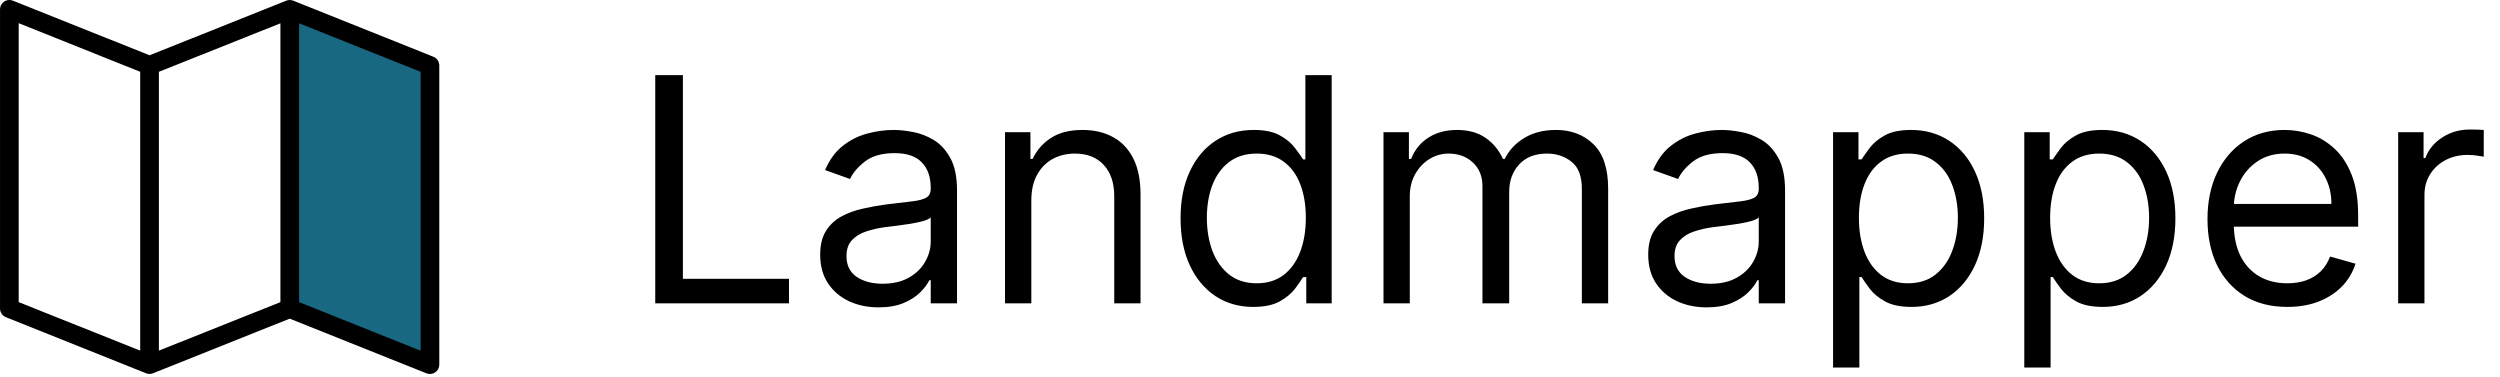 <svg width="239" height="36" viewBox="0 0 239 36" fill="none" xmlns="http://www.w3.org/2000/svg">
<path d="M62.642 29V7.182H65.284V26.656H75.426V29H62.642ZM83.992 29.384C82.954 29.384 82.013 29.188 81.168 28.798C80.323 28.4 79.652 27.828 79.155 27.082C78.658 26.329 78.409 25.421 78.409 24.355C78.409 23.418 78.594 22.658 78.963 22.075C79.332 21.486 79.826 21.024 80.444 20.69C81.062 20.357 81.744 20.108 82.489 19.945C83.242 19.774 83.999 19.639 84.758 19.54C85.753 19.412 86.559 19.316 87.177 19.252C87.802 19.181 88.256 19.064 88.54 18.901C88.832 18.737 88.977 18.453 88.977 18.048V17.963C88.977 16.912 88.69 16.095 88.114 15.513C87.546 14.93 86.683 14.639 85.526 14.639C84.325 14.639 83.384 14.902 82.702 15.428C82.021 15.953 81.541 16.514 81.264 17.111L78.878 16.259C79.304 15.264 79.872 14.49 80.582 13.936C81.3 13.375 82.081 12.984 82.926 12.764C83.778 12.537 84.617 12.423 85.44 12.423C85.966 12.423 86.57 12.487 87.251 12.615C87.94 12.736 88.604 12.988 89.244 13.371C89.89 13.755 90.426 14.334 90.852 15.108C91.278 15.882 91.492 16.919 91.492 18.219V29H88.977V26.784H88.849C88.679 27.139 88.395 27.519 87.997 27.924C87.599 28.329 87.07 28.673 86.41 28.957C85.749 29.241 84.943 29.384 83.992 29.384ZM84.375 27.125C85.369 27.125 86.207 26.93 86.889 26.539C87.578 26.148 88.097 25.644 88.445 25.026C88.8 24.408 88.977 23.759 88.977 23.077V20.776C88.871 20.903 88.636 21.021 88.274 21.127C87.919 21.227 87.507 21.315 87.038 21.393C86.577 21.465 86.126 21.528 85.685 21.585C85.252 21.635 84.901 21.678 84.631 21.713C83.977 21.798 83.367 21.937 82.798 22.129C82.237 22.313 81.783 22.594 81.435 22.97C81.094 23.34 80.923 23.844 80.923 24.483C80.923 25.357 81.246 26.017 81.893 26.465C82.546 26.905 83.374 27.125 84.375 27.125ZM98.595 19.156V29H96.08V12.636H98.509V15.193H98.722C99.106 14.362 99.688 13.695 100.47 13.19C101.251 12.679 102.259 12.423 103.495 12.423C104.603 12.423 105.573 12.651 106.404 13.105C107.235 13.553 107.881 14.234 108.343 15.151C108.804 16.06 109.035 17.21 109.035 18.602V29H106.521V18.773C106.521 17.487 106.187 16.486 105.519 15.768C104.852 15.044 103.936 14.682 102.771 14.682C101.968 14.682 101.251 14.856 100.619 15.204C99.994 15.552 99.5 16.06 99.138 16.727C98.776 17.395 98.595 18.204 98.595 19.156ZM119.808 29.341C118.445 29.341 117.241 28.996 116.197 28.308C115.153 27.611 114.336 26.631 113.746 25.367C113.157 24.096 112.862 22.594 112.862 20.861C112.862 19.142 113.157 17.651 113.746 16.386C114.336 15.122 115.156 14.146 116.207 13.457C117.259 12.768 118.473 12.423 119.851 12.423C120.916 12.423 121.758 12.601 122.376 12.956C123.001 13.304 123.477 13.702 123.803 14.149C124.137 14.589 124.396 14.952 124.581 15.236H124.794V7.182H127.308V29H124.879V26.486H124.581C124.396 26.784 124.134 27.16 123.793 27.615C123.452 28.062 122.965 28.464 122.333 28.819C121.701 29.167 120.859 29.341 119.808 29.341ZM120.149 27.082C121.158 27.082 122.01 26.82 122.706 26.294C123.402 25.761 123.931 25.026 124.293 24.089C124.656 23.144 124.837 22.054 124.837 20.818C124.837 19.597 124.659 18.528 124.304 17.611C123.949 16.688 123.423 15.971 122.727 15.46C122.031 14.941 121.172 14.682 120.149 14.682C119.084 14.682 118.196 14.955 117.486 15.502C116.783 16.042 116.254 16.777 115.898 17.707C115.55 18.631 115.376 19.668 115.376 20.818C115.376 21.983 115.554 23.041 115.909 23.993C116.271 24.938 116.804 25.69 117.507 26.251C118.217 26.805 119.098 27.082 120.149 27.082ZM132.262 29V12.636H134.691V15.193H134.904C135.245 14.32 135.795 13.641 136.555 13.158C137.315 12.668 138.228 12.423 139.293 12.423C140.373 12.423 141.271 12.668 141.989 13.158C142.713 13.641 143.278 14.32 143.683 15.193H143.853C144.272 14.348 144.901 13.677 145.739 13.18C146.577 12.675 147.582 12.423 148.754 12.423C150.217 12.423 151.413 12.881 152.344 13.798C153.274 14.707 153.739 16.124 153.739 18.048V29H151.225V18.048C151.225 16.841 150.895 15.978 150.234 15.46C149.574 14.941 148.796 14.682 147.901 14.682C146.751 14.682 145.859 15.03 145.227 15.726C144.595 16.415 144.279 17.288 144.279 18.347V29H141.722V17.793C141.722 16.862 141.42 16.113 140.817 15.545C140.213 14.97 139.435 14.682 138.484 14.682C137.83 14.682 137.219 14.856 136.651 15.204C136.09 15.552 135.636 16.035 135.288 16.653C134.947 17.264 134.776 17.97 134.776 18.773V29H132.262ZM163.152 29.384C162.115 29.384 161.174 29.188 160.328 28.798C159.483 28.4 158.812 27.828 158.315 27.082C157.818 26.329 157.569 25.421 157.569 24.355C157.569 23.418 157.754 22.658 158.123 22.075C158.493 21.486 158.986 21.024 159.604 20.69C160.222 20.357 160.904 20.108 161.65 19.945C162.402 19.774 163.159 19.639 163.919 19.54C164.913 19.412 165.719 19.316 166.337 19.252C166.962 19.181 167.417 19.064 167.701 18.901C167.992 18.737 168.137 18.453 168.137 18.048V17.963C168.137 16.912 167.85 16.095 167.275 15.513C166.706 14.93 165.843 14.639 164.686 14.639C163.485 14.639 162.544 14.902 161.863 15.428C161.181 15.953 160.701 16.514 160.424 17.111L158.038 16.259C158.464 15.264 159.032 14.49 159.743 13.936C160.46 13.375 161.241 12.984 162.086 12.764C162.939 12.537 163.777 12.423 164.6 12.423C165.126 12.423 165.73 12.487 166.412 12.615C167.1 12.736 167.765 12.988 168.404 13.371C169.05 13.755 169.586 14.334 170.012 15.108C170.439 15.882 170.652 16.919 170.652 18.219V29H168.137V26.784H168.01C167.839 27.139 167.555 27.519 167.157 27.924C166.76 28.329 166.23 28.673 165.57 28.957C164.909 29.241 164.103 29.384 163.152 29.384ZM163.535 27.125C164.529 27.125 165.368 26.93 166.049 26.539C166.738 26.148 167.257 25.644 167.605 25.026C167.96 24.408 168.137 23.759 168.137 23.077V20.776C168.031 20.903 167.797 21.021 167.434 21.127C167.079 21.227 166.667 21.315 166.199 21.393C165.737 21.465 165.286 21.528 164.846 21.585C164.412 21.635 164.061 21.678 163.791 21.713C163.137 21.798 162.527 21.937 161.958 22.129C161.397 22.313 160.943 22.594 160.595 22.97C160.254 23.34 160.083 23.844 160.083 24.483C160.083 25.357 160.407 26.017 161.053 26.465C161.706 26.905 162.534 27.125 163.535 27.125ZM175.241 35.136V12.636H177.67V15.236H177.968C178.153 14.952 178.408 14.589 178.735 14.149C179.069 13.702 179.545 13.304 180.162 12.956C180.787 12.601 181.633 12.423 182.698 12.423C184.076 12.423 185.29 12.768 186.341 13.457C187.393 14.146 188.213 15.122 188.802 16.386C189.392 17.651 189.687 19.142 189.687 20.861C189.687 22.594 189.392 24.096 188.802 25.367C188.213 26.631 187.396 27.611 186.352 28.308C185.308 28.996 184.104 29.341 182.741 29.341C181.689 29.341 180.848 29.167 180.216 28.819C179.584 28.464 179.097 28.062 178.756 27.615C178.415 27.16 178.153 26.784 177.968 26.486H177.755V35.136H175.241ZM177.712 20.818C177.712 22.054 177.893 23.144 178.256 24.089C178.618 25.026 179.147 25.761 179.843 26.294C180.539 26.82 181.391 27.082 182.4 27.082C183.451 27.082 184.328 26.805 185.031 26.251C185.741 25.69 186.274 24.938 186.629 23.993C186.991 23.041 187.172 21.983 187.172 20.818C187.172 19.668 186.995 18.631 186.64 17.707C186.292 16.777 185.763 16.042 185.052 15.502C184.349 14.955 183.465 14.682 182.4 14.682C181.377 14.682 180.518 14.941 179.822 15.46C179.126 15.971 178.6 16.688 178.245 17.611C177.89 18.528 177.712 19.597 177.712 20.818ZM193.522 35.136V12.636H195.951V15.236H196.249C196.434 14.952 196.689 14.589 197.016 14.149C197.35 13.702 197.826 13.304 198.444 12.956C199.069 12.601 199.914 12.423 200.979 12.423C202.357 12.423 203.572 12.768 204.623 13.457C205.674 14.146 206.494 15.122 207.084 16.386C207.673 17.651 207.968 19.142 207.968 20.861C207.968 22.594 207.673 24.096 207.084 25.367C206.494 26.631 205.677 27.611 204.633 28.308C203.589 28.996 202.385 29.341 201.022 29.341C199.971 29.341 199.129 29.167 198.497 28.819C197.865 28.464 197.378 28.062 197.037 27.615C196.697 27.16 196.434 26.784 196.249 26.486H196.036V35.136H193.522ZM195.993 20.818C195.993 22.054 196.175 23.144 196.537 24.089C196.899 25.026 197.428 25.761 198.124 26.294C198.82 26.82 199.672 27.082 200.681 27.082C201.732 27.082 202.609 26.805 203.312 26.251C204.023 25.69 204.555 24.938 204.91 23.993C205.273 23.041 205.454 21.983 205.454 20.818C205.454 19.668 205.276 18.631 204.921 17.707C204.573 16.777 204.044 16.042 203.334 15.502C202.631 14.955 201.746 14.682 200.681 14.682C199.658 14.682 198.799 14.941 198.103 15.46C197.407 15.971 196.881 16.688 196.526 17.611C196.171 18.528 195.993 19.597 195.993 20.818ZM218.664 29.341C217.087 29.341 215.727 28.993 214.584 28.297C213.447 27.594 212.57 26.614 211.952 25.357C211.341 24.092 211.036 22.622 211.036 20.946C211.036 19.27 211.341 17.793 211.952 16.514C212.57 15.229 213.43 14.227 214.53 13.51C215.638 12.786 216.931 12.423 218.408 12.423C219.26 12.423 220.102 12.565 220.933 12.849C221.764 13.133 222.52 13.595 223.202 14.234C223.884 14.867 224.427 15.704 224.832 16.749C225.237 17.793 225.439 19.078 225.439 20.605V21.671H212.826V19.497H222.883C222.883 18.574 222.698 17.75 222.329 17.026C221.966 16.301 221.448 15.729 220.773 15.31C220.106 14.891 219.317 14.682 218.408 14.682C217.407 14.682 216.54 14.93 215.809 15.428C215.084 15.918 214.527 16.557 214.136 17.345C213.746 18.134 213.55 18.979 213.55 19.881V21.329C213.55 22.565 213.763 23.613 214.189 24.472C214.623 25.325 215.223 25.974 215.99 26.422C216.757 26.862 217.648 27.082 218.664 27.082C219.324 27.082 219.921 26.99 220.454 26.805C220.993 26.614 221.459 26.329 221.849 25.953C222.24 25.57 222.542 25.094 222.755 24.526L225.184 25.207C224.928 26.031 224.498 26.756 223.895 27.381C223.291 27.999 222.545 28.482 221.657 28.829C220.77 29.171 219.772 29.341 218.664 29.341ZM229.264 29V12.636H231.693V15.108H231.863C232.162 14.298 232.702 13.641 233.483 13.137C234.264 12.633 235.145 12.381 236.125 12.381C236.309 12.381 236.54 12.384 236.817 12.391C237.094 12.398 237.304 12.409 237.446 12.423V14.98C237.361 14.959 237.165 14.927 236.86 14.884C236.562 14.835 236.246 14.81 235.912 14.81C235.116 14.81 234.406 14.977 233.781 15.31C233.163 15.637 232.673 16.092 232.311 16.674C231.956 17.249 231.778 17.906 231.778 18.645V29H229.264Z" fill="black"/>
<path d="M28 1.1L40.681 6L40.966 28.5V34.534L28 29.534V1.1Z" fill="#186881"/>
<path d="M27.814 0.01C27.89 0.018 27.965 0.037 28.037 0.065L41.437 5.427C41.604 5.494 41.746 5.61 41.846 5.76C41.946 5.909 41.998 6.085 41.996 6.265V34.865C41.995 34.982 41.971 35.099 41.926 35.207C41.88 35.315 41.814 35.413 41.73 35.496C41.647 35.578 41.548 35.643 41.439 35.688C41.33 35.732 41.213 35.754 41.096 35.753C40.983 35.753 40.87 35.731 40.765 35.688L27.7 30.462L14.631 35.683C14.416 35.77 14.176 35.77 13.961 35.683L0.561 30.321C0.397 30.255 0.256 30.141 0.156 29.994C0.057 29.848 0.003 29.675 0.002 29.498V0.898C0 0.661 0.093 0.434 0.259 0.265C0.424 0.096 0.65 0 0.887 -0.002C1.005 -0.003 1.122 0.019 1.231 0.063L14.3 5.285L27.369 0.063C27.51 0.008 27.664 -0.011 27.814 0.01ZM1.787 2.215V28.884L13.404 33.52V6.865L1.787 2.215ZM28.595 2.229V28.884L40.212 33.533V6.865L28.595 2.229ZM26.808 2.229L15.191 6.864V33.519L26.808 28.884V2.23V2.229Z" fill="black"/>
</svg>
